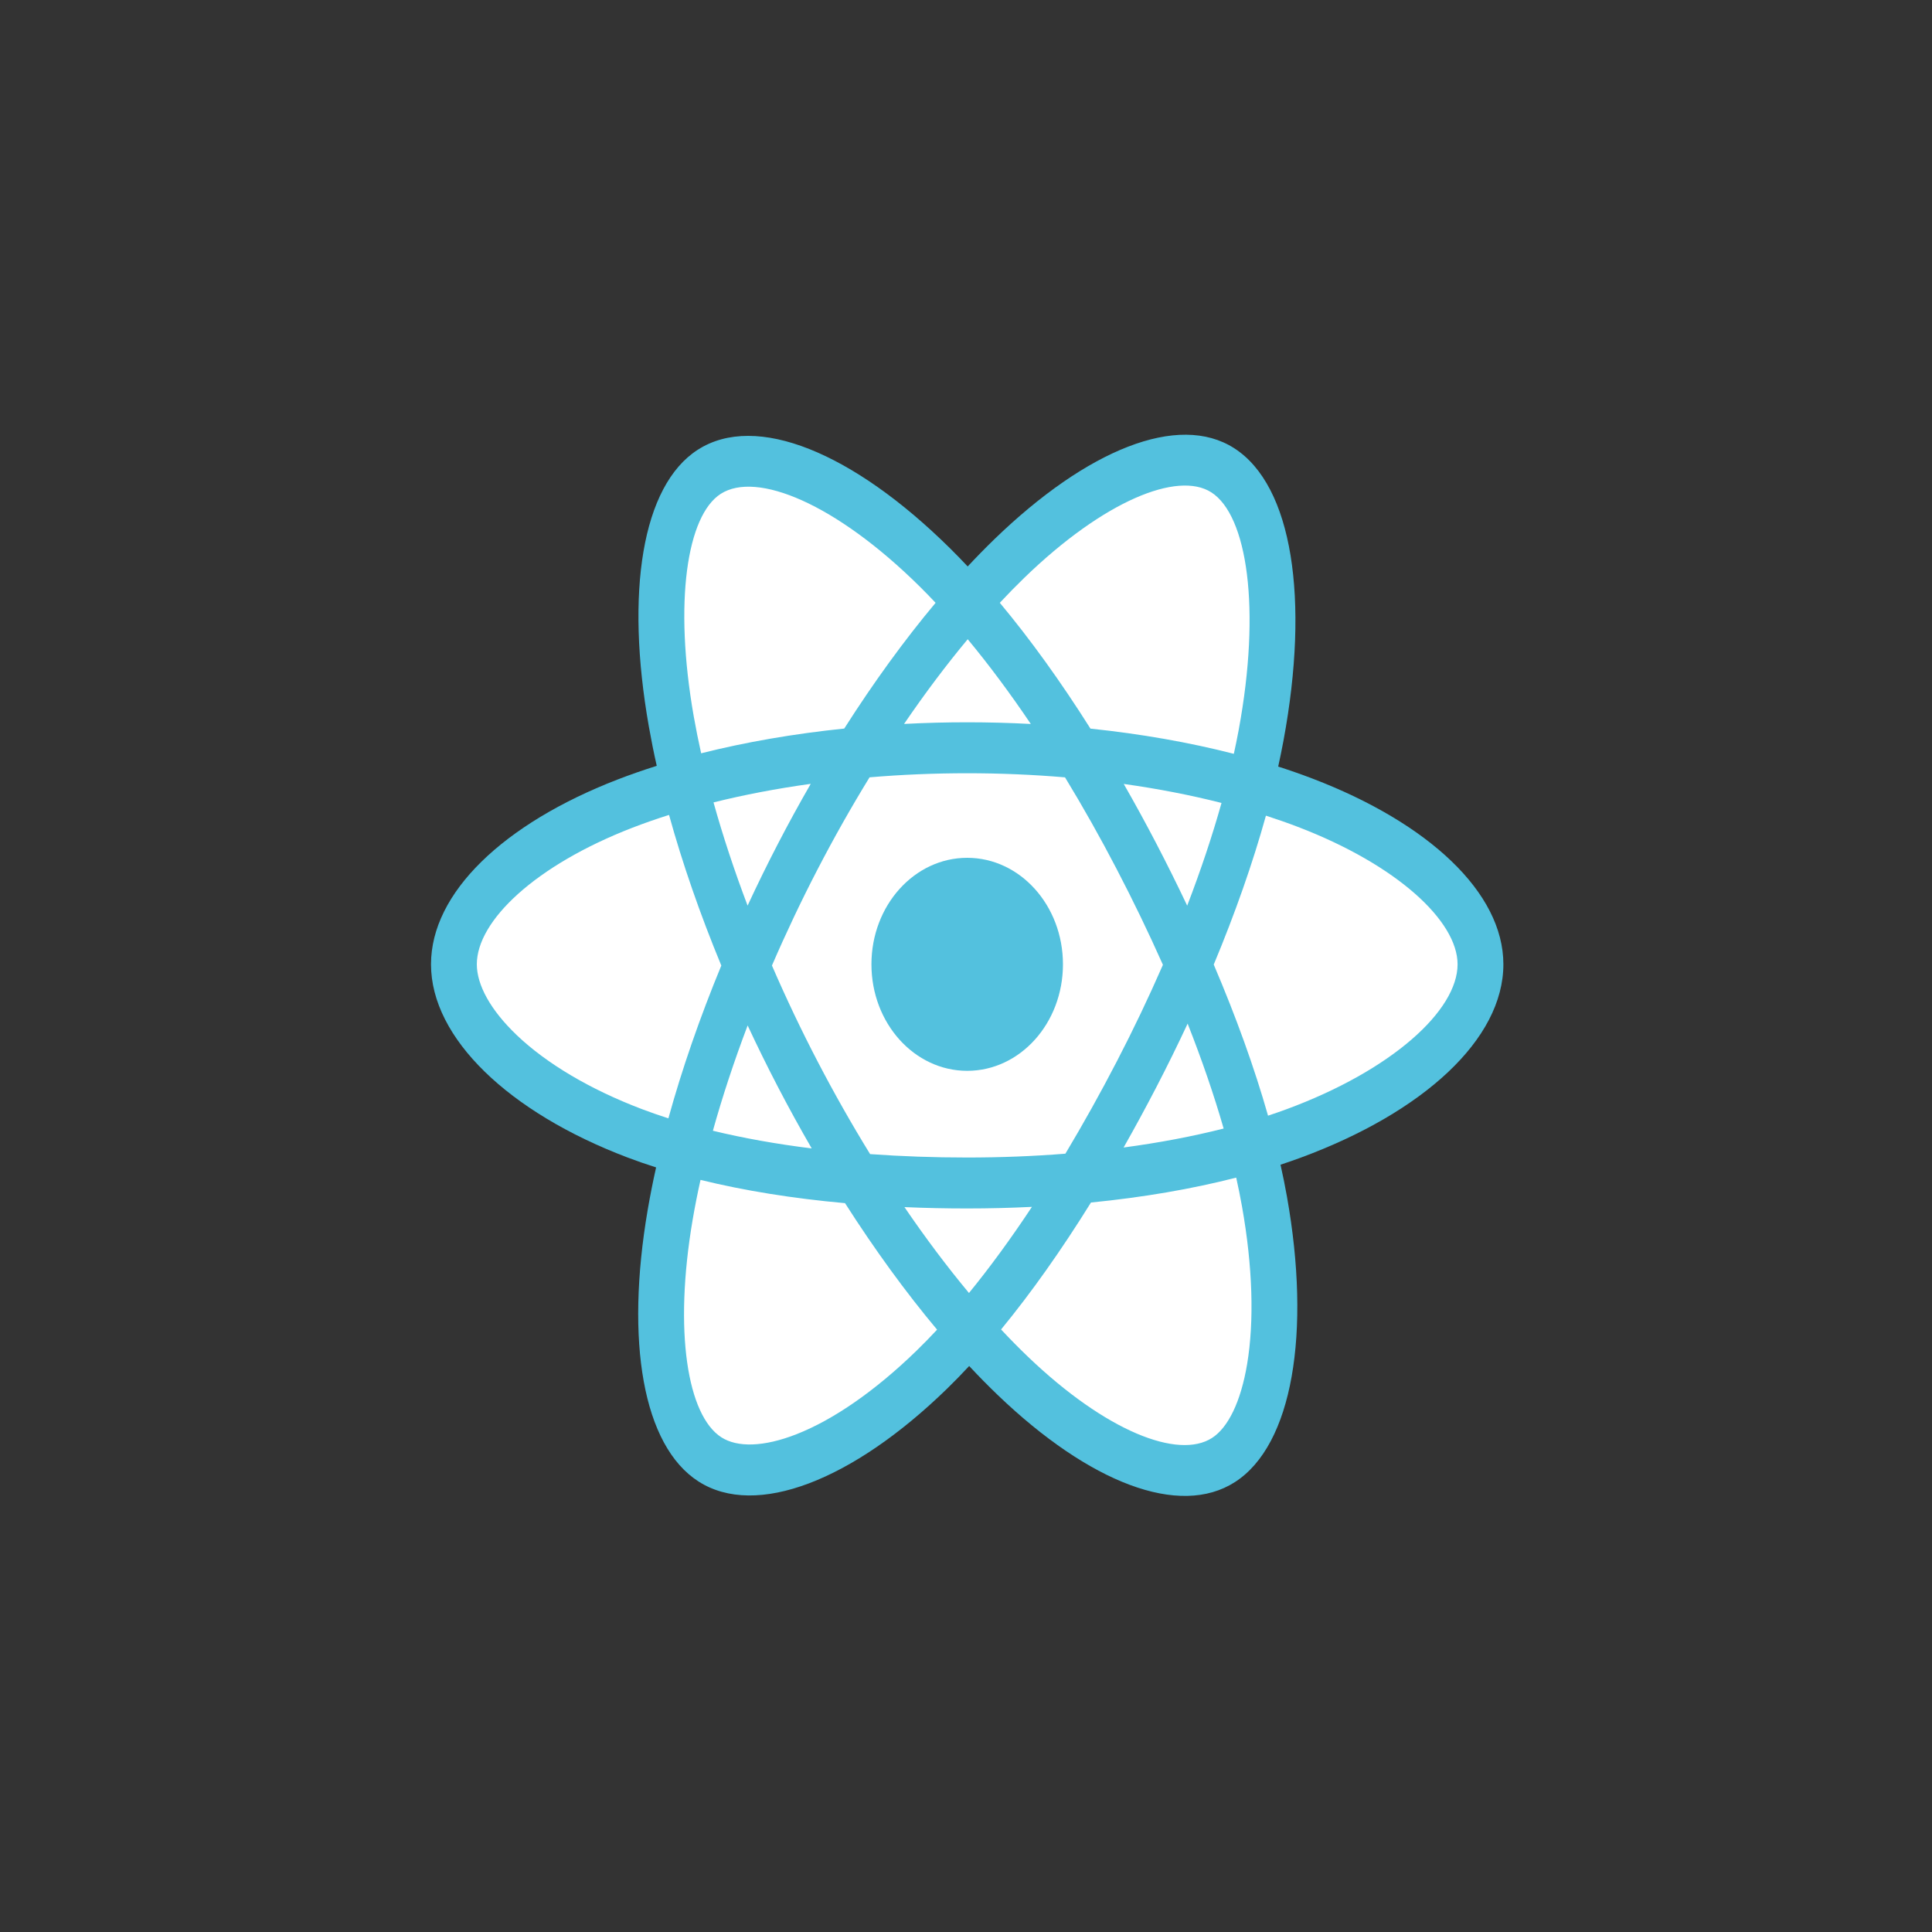 <svg width="400" height="400" viewBox="0 0 400 400" fill="none" xmlns="http://www.w3.org/2000/svg">
<rect x="0" y="0" width="400" height="400" fill="#333333" stroke="none"/>
<path d="M271.784 161.216C269.42 160.315 267.037 159.48 264.636 158.712C265.034 156.912 265.403 155.104 265.741 153.29C271.151 124.079 267.613 100.547 255.534 92.801C243.952 85.372 225.009 93.118 205.878 111.635C203.993 113.463 202.15 115.345 200.35 117.277C199.145 115.992 197.919 114.732 196.672 113.498C176.622 93.697 156.525 85.354 144.458 93.123C132.887 100.574 129.46 122.697 134.33 150.379C134.815 153.121 135.362 155.848 135.971 158.559C133.128 159.457 130.381 160.414 127.754 161.433C104.248 170.547 89.236 184.834 89.236 199.651C89.236 214.956 105.351 230.306 129.835 239.613C131.82 240.364 133.822 241.06 135.839 241.701C135.183 244.621 134.602 247.561 134.094 250.517C129.451 277.719 133.077 299.317 144.618 306.721C156.538 314.366 176.543 306.508 196.024 287.569C197.564 286.072 199.109 284.484 200.657 282.819C202.606 284.911 204.608 286.942 206.659 288.91C225.528 306.97 244.164 314.262 255.695 306.838C267.604 299.171 271.473 275.968 266.448 247.738C266.065 245.581 265.618 243.379 265.117 241.137C266.522 240.675 267.9 240.199 269.246 239.703C294.699 230.324 311.258 215.16 311.258 199.651C311.258 184.78 295.763 170.398 271.784 161.216V161.216Z" fill="#53C1DE"/>
<path d="M266.263 229.69C265.049 230.137 263.803 230.568 262.534 230.987C259.724 221.093 255.931 210.572 251.291 199.703C255.72 189.091 259.365 178.706 262.097 168.875C264.367 169.607 266.572 170.378 268.697 171.192C289.243 179.058 301.775 190.689 301.775 199.651C301.775 209.197 288.239 221.59 266.264 229.69H266.263ZM257.144 249.787C259.366 262.27 259.683 273.556 258.212 282.379C256.889 290.306 254.23 295.591 250.942 297.708C243.945 302.213 228.981 296.358 212.845 280.913C210.995 279.142 209.131 277.252 207.262 275.252C213.518 267.641 219.771 258.793 225.873 248.968C236.606 247.909 246.747 246.177 255.943 243.813C256.395 245.846 256.798 247.838 257.144 249.787V249.787ZM164.928 296.93C158.093 299.615 152.648 299.692 149.357 297.582C142.354 293.09 139.443 275.746 143.414 252.484C143.886 249.735 144.427 247.001 145.035 244.285C154.129 246.522 164.195 248.132 174.955 249.102C181.097 258.717 187.53 267.554 194.013 275.292C192.635 276.775 191.225 278.219 189.783 279.624C181.169 288 172.537 293.941 164.929 296.93H164.928ZM132.903 229.631C122.077 225.515 113.136 220.166 107.008 214.33C101.501 209.084 98.721 203.877 98.721 199.651C98.721 190.66 110.774 179.19 130.877 171.394C133.4 170.42 135.948 169.528 138.518 168.72C141.297 178.771 144.942 189.28 149.34 199.908C144.885 210.693 141.188 221.37 138.384 231.539C136.543 230.953 134.716 230.317 132.903 229.631V229.631ZM143.639 148.353C139.466 124.634 142.237 106.743 149.21 102.253C156.638 97.471 173.062 104.29 190.374 121.386C191.48 122.479 192.591 123.623 193.705 124.807C187.255 132.511 180.881 141.281 174.792 150.839C164.35 151.916 154.354 153.645 145.165 155.961C144.599 153.439 144.09 150.902 143.639 148.352V148.353ZM239.409 174.655C237.238 170.486 234.987 166.368 232.657 162.306C239.742 163.3 246.529 164.623 252.902 166.241C250.989 173.062 248.604 180.194 245.796 187.506C243.744 183.175 241.614 178.891 239.409 174.655V174.655ZM200.354 132.346C204.728 137.617 209.11 143.503 213.419 149.889C204.677 149.429 195.92 149.427 187.178 149.882C191.492 143.555 195.91 137.678 200.354 132.346V132.346ZM161.048 174.728C158.87 178.93 156.781 183.187 154.781 187.498C152.019 180.212 149.656 173.048 147.726 166.13C154.061 164.553 160.816 163.264 167.855 162.286C165.499 166.374 163.229 170.522 161.048 174.728V174.728ZM168.057 237.768C160.786 236.866 153.928 235.643 147.596 234.109C149.556 227.069 151.971 219.751 154.792 212.308C156.8 216.622 158.899 220.883 161.087 225.086C163.319 229.375 165.643 233.603 168.057 237.768V237.768ZM200.616 267.701C196.121 262.306 191.637 256.338 187.258 249.92C191.509 250.106 195.843 250.2 200.248 250.2C204.773 250.2 209.247 250.087 213.65 249.869C209.327 256.404 204.961 262.38 200.616 267.701ZM245.886 211.929C248.853 219.453 251.355 226.731 253.342 233.652C246.904 235.286 239.954 236.602 232.631 237.579C234.978 233.441 237.25 229.252 239.447 225.013C241.68 220.706 243.827 216.343 245.886 211.929V211.929ZM231.231 219.743C227.867 226.242 224.315 232.616 220.579 238.858C213.992 239.381 207.185 239.651 200.248 239.651C193.339 239.651 186.618 239.412 180.146 238.945C176.313 232.718 172.694 226.332 169.295 219.801C165.912 213.305 162.753 206.668 159.823 199.904C162.745 193.139 165.895 186.498 169.267 179.996V179.999C172.637 173.495 176.228 167.137 180.032 160.937C186.635 160.381 193.405 160.091 200.249 160.091C207.123 160.091 213.902 160.384 220.503 160.943C224.268 167.134 227.836 173.47 231.2 179.941C234.583 186.428 237.775 193.036 240.772 199.755C237.806 206.541 234.624 213.209 231.232 219.743H231.231ZM250.797 101.94C258.231 106.709 261.123 125.94 256.452 151.161C256.146 152.804 255.813 154.44 255.453 156.07C246.243 153.706 236.24 151.947 225.767 150.854C219.667 141.191 213.346 132.406 207 124.802C208.663 123.019 210.365 121.282 212.106 119.593C228.497 103.726 243.817 97.462 250.797 101.94V101.94Z" fill="white"/>
<path d="M200.248 177.601C211.198 177.601 220.073 187.474 220.073 199.652C220.073 211.831 211.198 221.704 200.248 221.704C189.299 221.704 180.422 211.831 180.422 199.652C180.422 187.474 189.299 177.601 200.248 177.601" fill="#53C1DE"/>
</svg>
